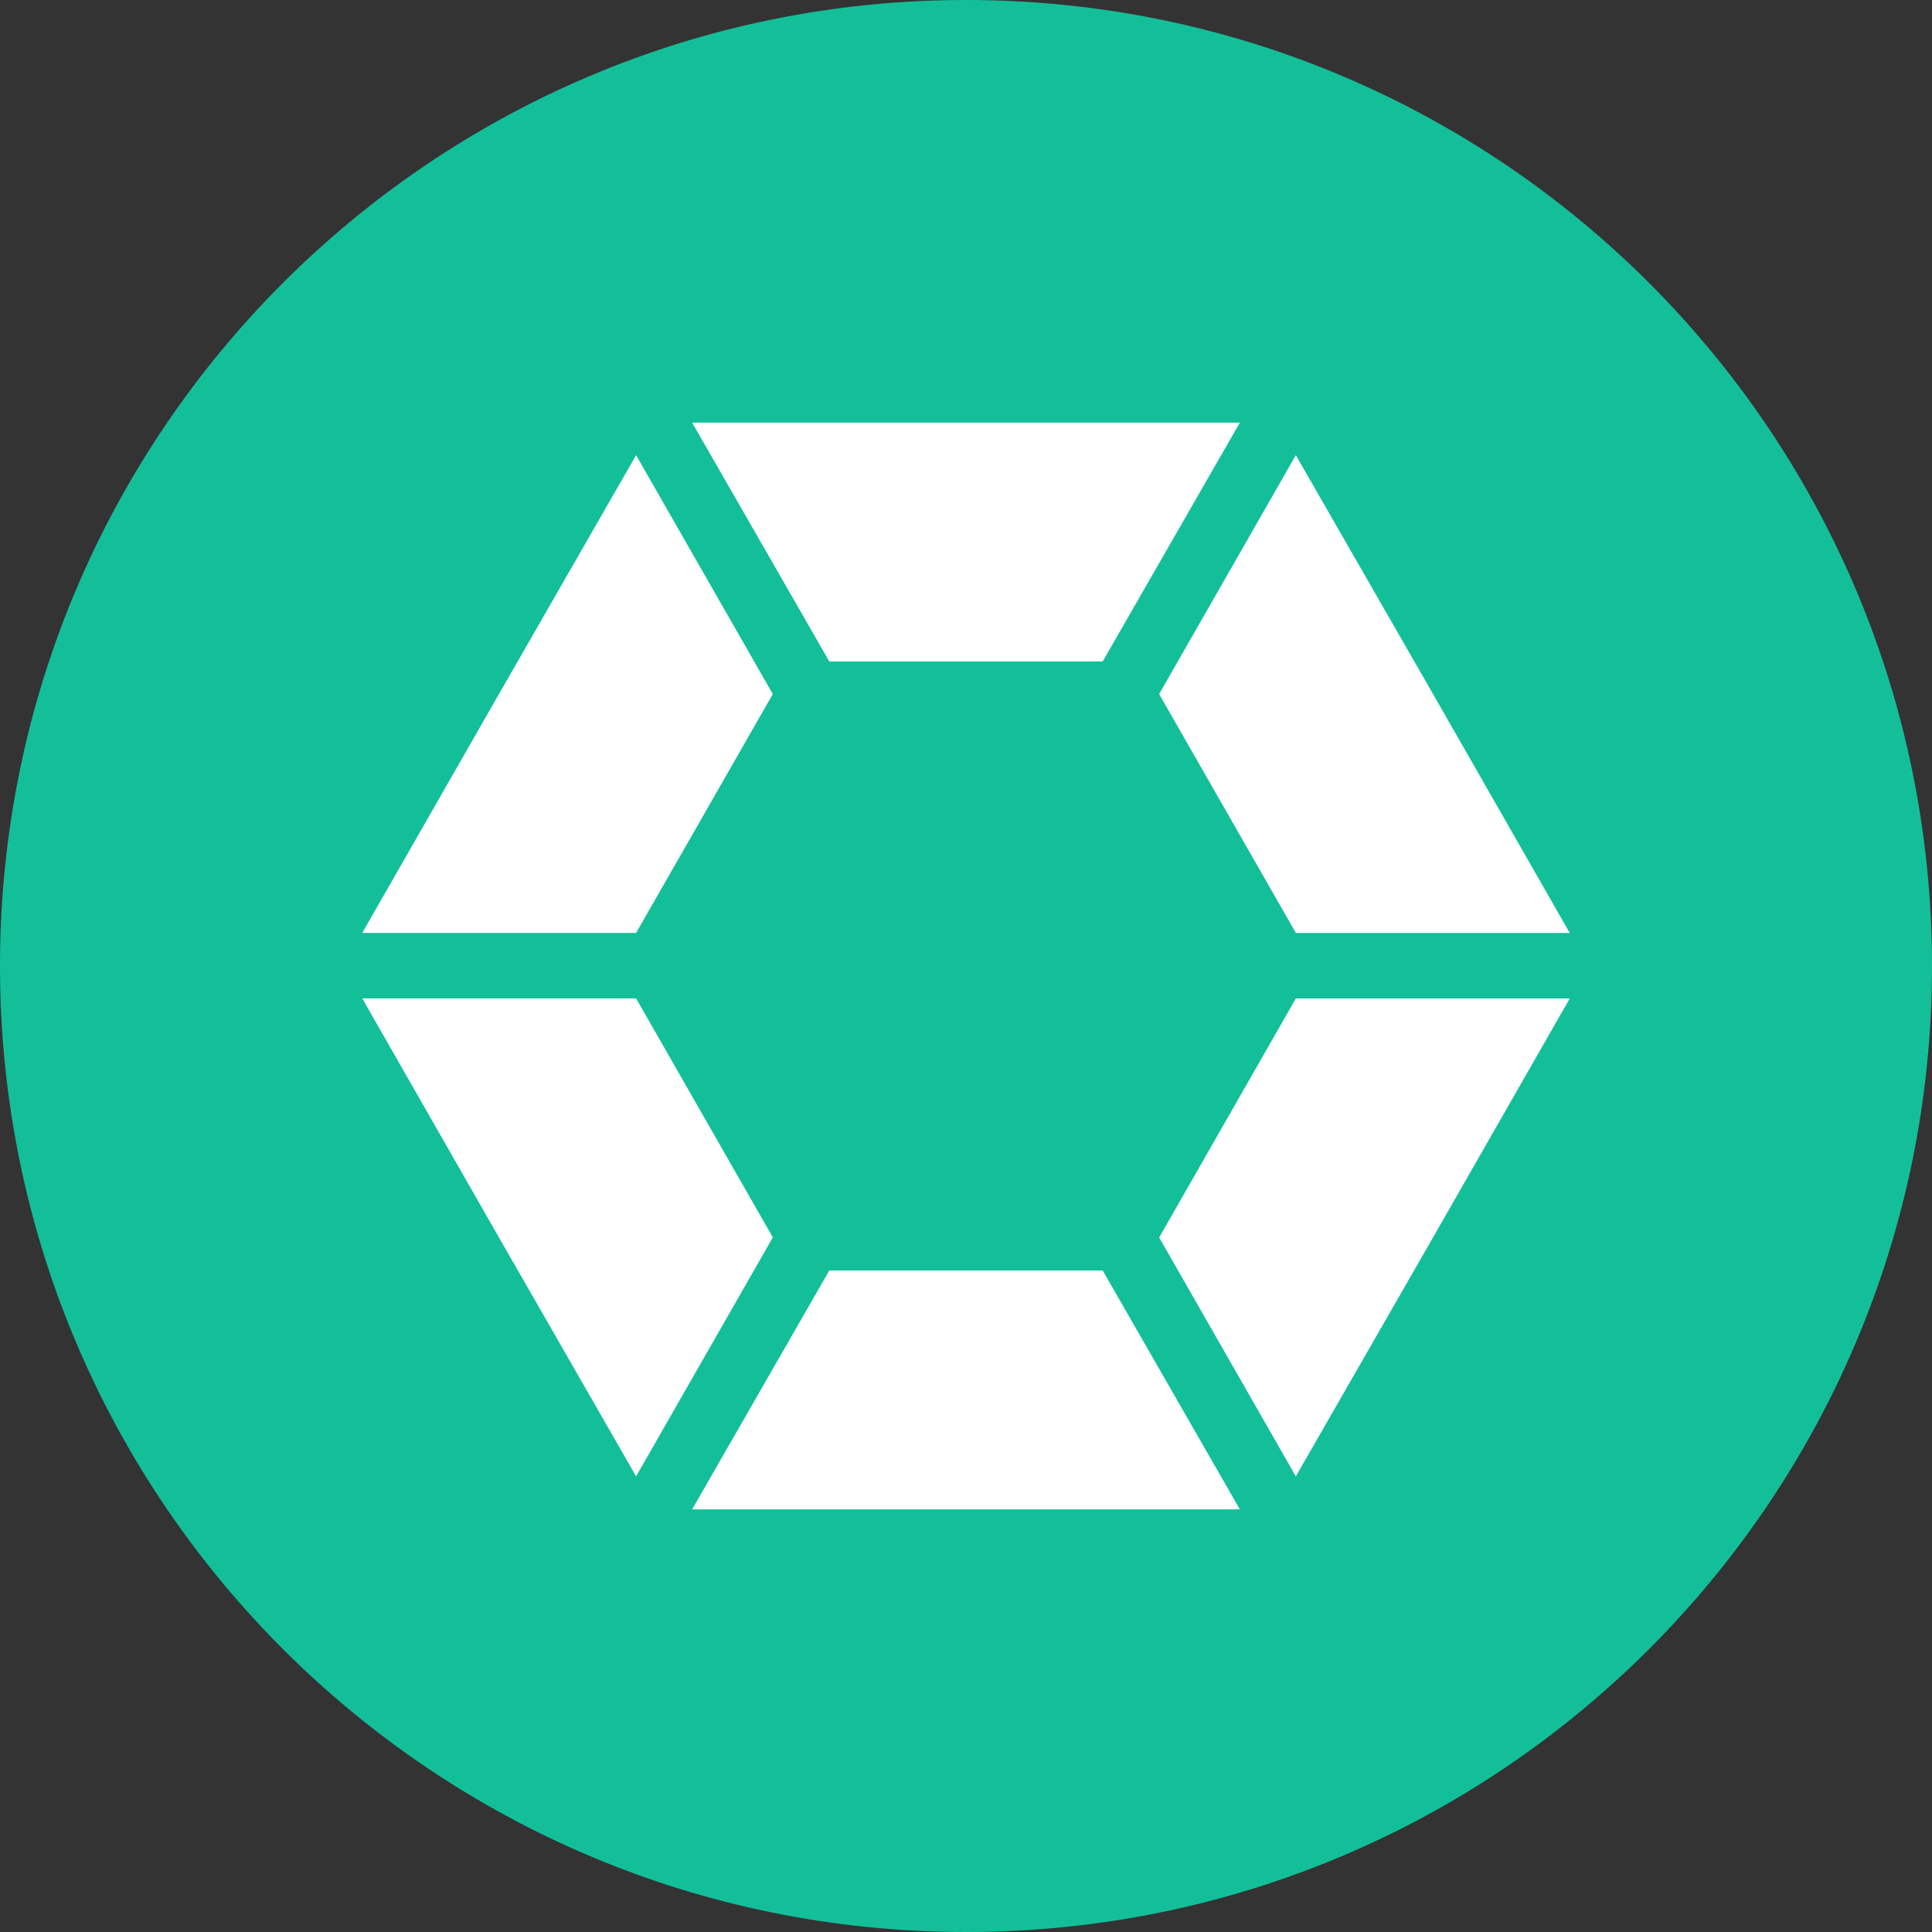<svg width="32" height="32" viewBox="0 0 32 32" fill="none" xmlns="http://www.w3.org/2000/svg">
<rect x="0" y="0" width="32" height="32" fill="#333333" stroke="none"/>
<g clip-path="url(#clip0_4646_27794)">
<path d="M16 32C24.837 32 32 24.837 32 16C32 7.163 24.837 0 16 0C7.163 0 0 7.163 0 16C0 24.837 7.163 32 16 32Z" fill="#13BF99"/>
<path d="M16 25H11.464L13.736 21.043H18.264L20.536 25H16ZM13.737 10.956H13.736L11.464 7H20.536L18.264 10.956H13.736H13.737ZM23.736 20.495H23.734H23.736L21.463 24.453L19.199 20.496H19.2L21.463 16.538H26L23.736 20.495ZM8.264 11.496L10.536 7.539L12.8 11.496L10.536 15.452H6L8.264 11.496ZM12.799 20.496H12.8L10.536 24.453L8.264 20.496L6 16.537H10.536L12.8 20.494L12.799 20.496ZM23.736 11.496L26 15.453H21.464L19.199 11.496L21.463 7.539L23.736 11.496Z" fill="white"/>
</g>
<defs>
<clipPath id="clip0_4646_27794">
<rect width="32" height="32" fill="white"/>
</clipPath>
</defs>
</svg>
